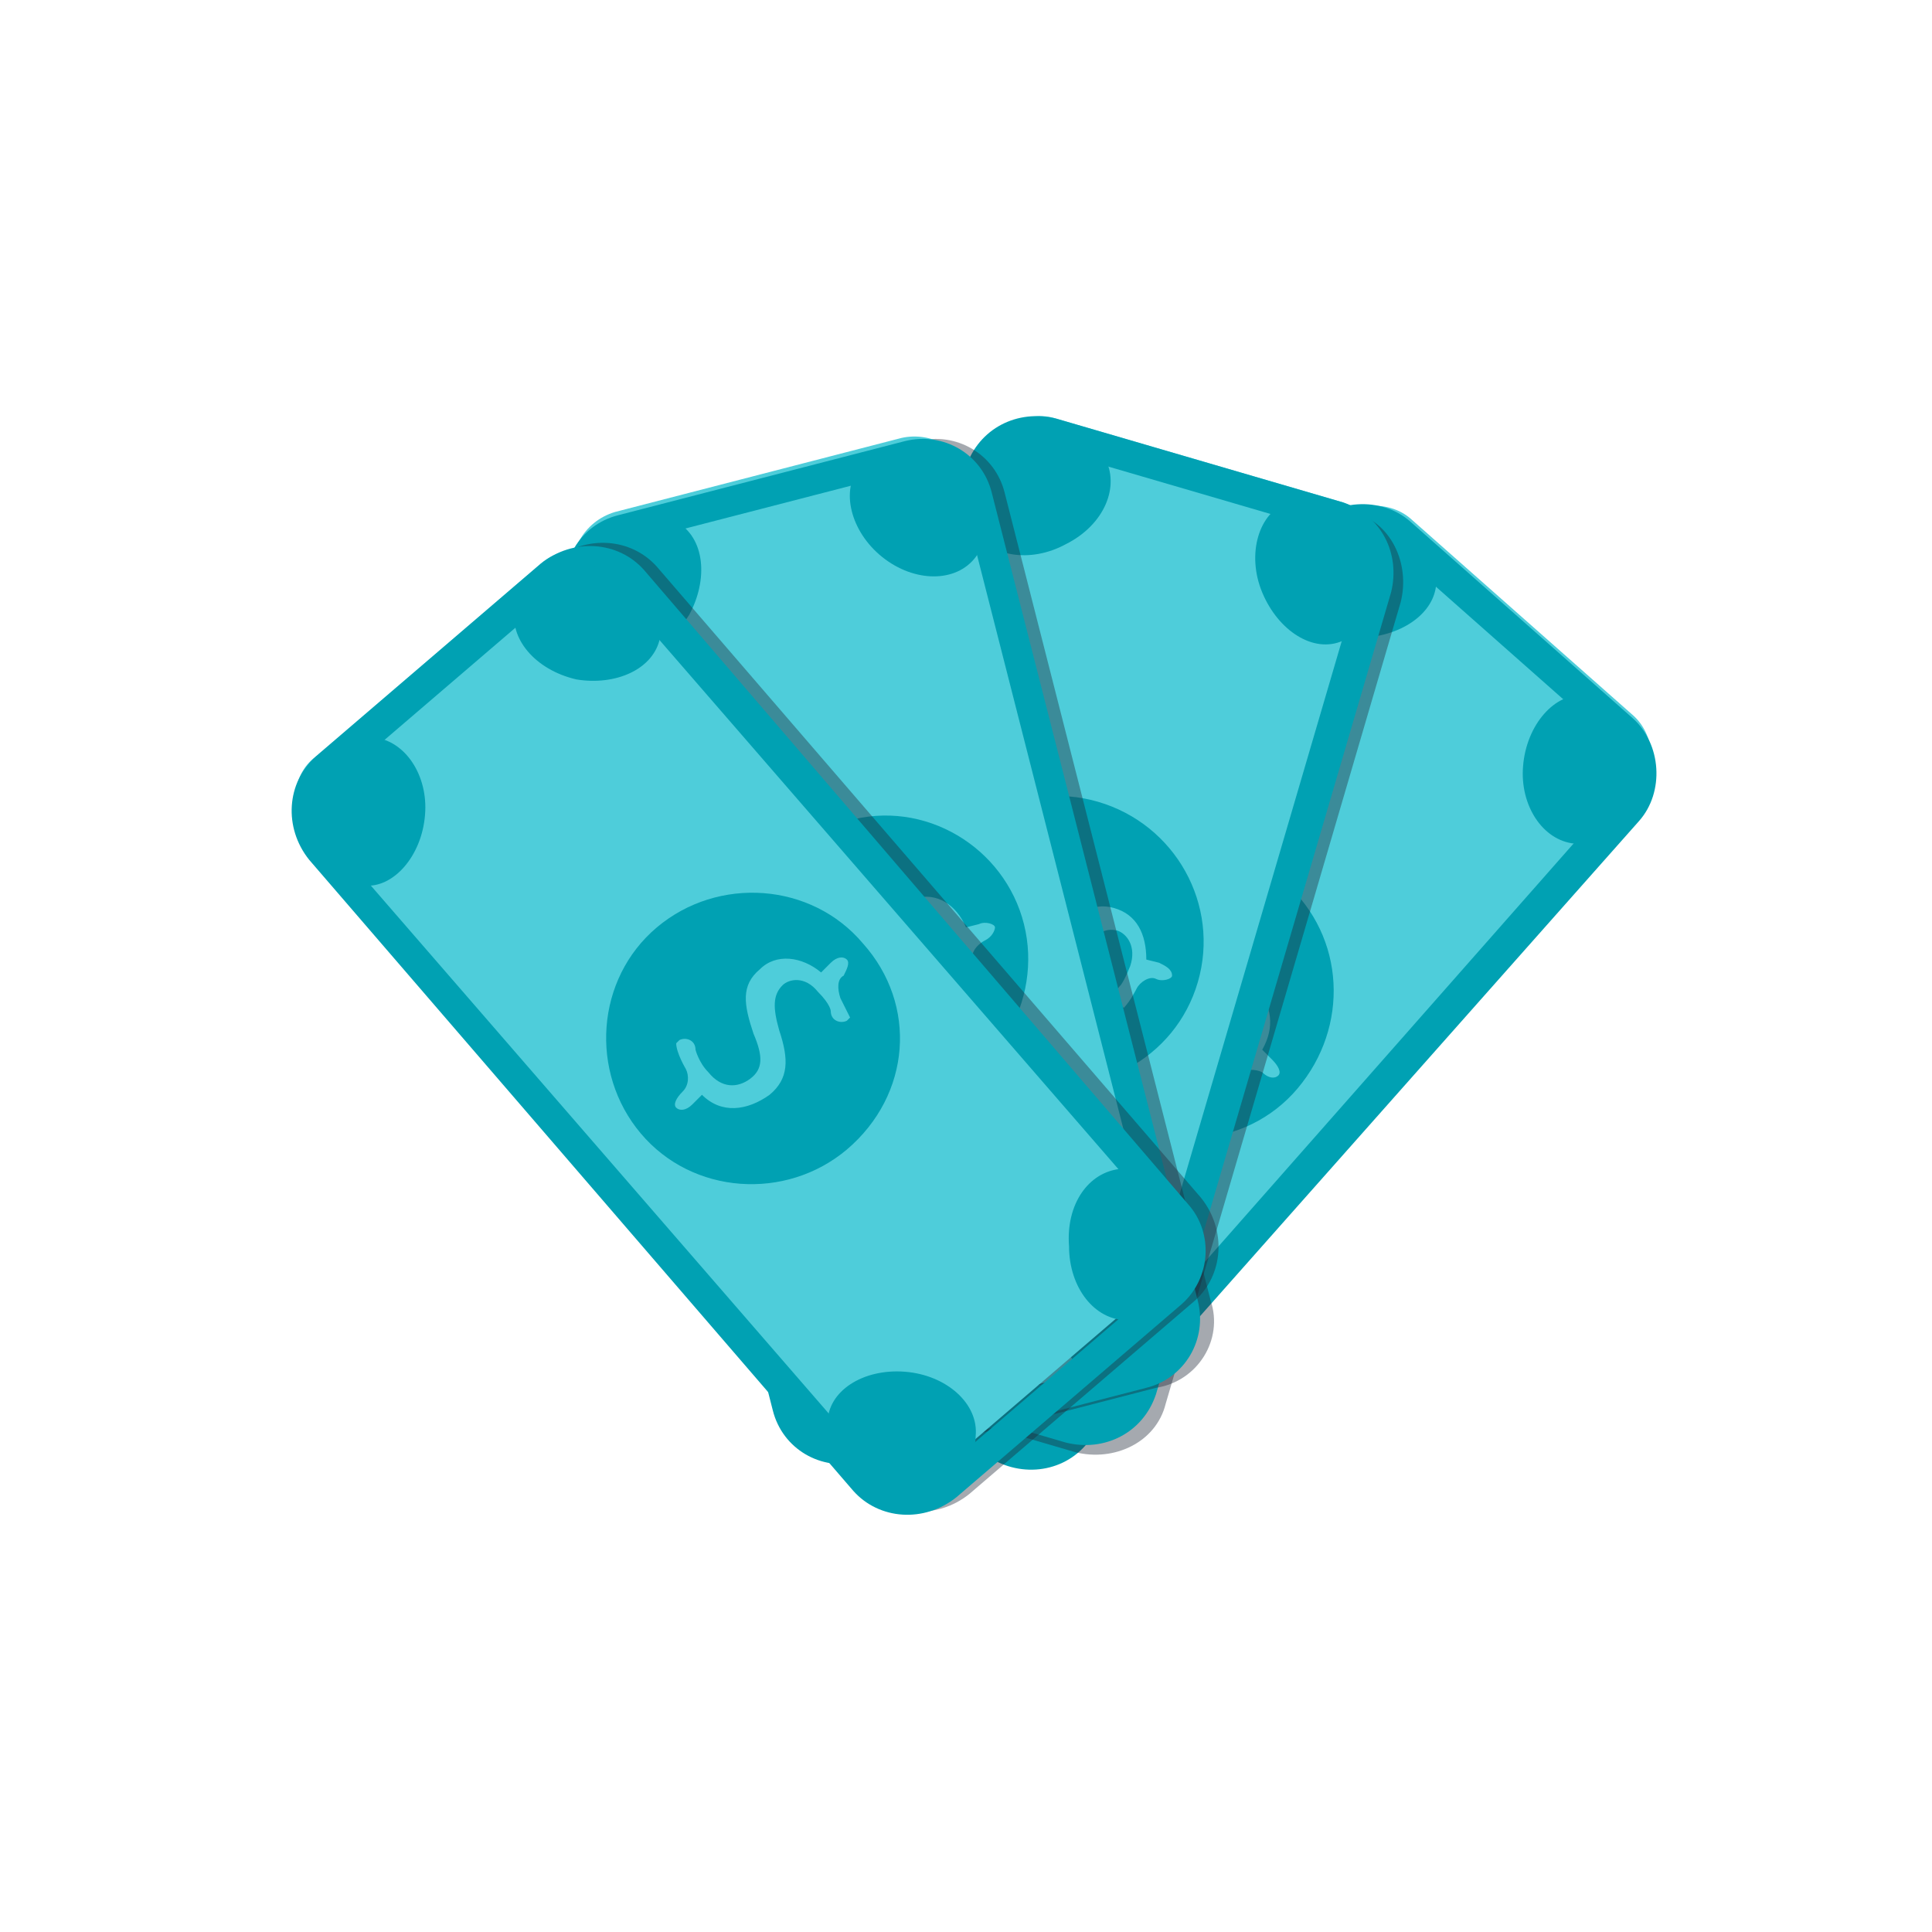 <?xml version="1.0" encoding="utf-8"?>
<!-- Generator: Adobe Illustrator 22.0.0, SVG Export Plug-In . SVG Version: 6.00 Build 0)  -->
<svg version="1.1" id="图层_1" xmlns="http://www.w3.org/2000/svg" xmlns:xlink="http://www.w3.org/1999/xlink" x="0px" y="0px"
	 viewBox="0 0 60 60" style="enable-background:new 0 0 60 60;" xml:space="preserve">
<style type="text/css">
	.st0{fill:#4ECDDA;}
	.st1{fill:#00A1B3;}
	.st2{opacity:0.4;fill:#1F2937;}
</style>
<g id="XMLID_592_">
</g>
<g id="XMLID_595_">
</g>
<g id="XMLID_596_">
</g>
<g id="XMLID_597_">
</g>
<g id="XMLID_598_">
</g>
<g>
	<g>
		<g>
			<g>
				<g>
					<g>
						<g>
							<path class="st0" d="M41.3,16.3c0.6-0.7,1.8-0.8,2.5-0.2l6.9,6.1c0.7,0.6,0.8,1.8,0.2,2.5L33.7,44.2
								c-0.6,0.7-1.8,0.8-2.5,0.2l-6.9-6.1c-0.7-0.6-0.8-1.8-0.2-2.5L41.3,16.3z"/>
							<path class="st1" d="M33,44.2c-0.5,0.5-1.3,0.6-1.8,0.1l-6.9-6.1c-0.5-0.5-0.6-1.3-0.1-1.8L41.3,17c0.5-0.5,1.3-0.6,1.8-0.1
								l6.9,6.1c0.5,0.5,0.6,1.3,0.1,1.8L33,44.2L33,44.2z M33.7,44.9l17.2-19.4c0.8-0.9,0.7-2.4-0.2-3.2l-6.9-6.1
								c-0.9-0.8-2.4-0.7-3.2,0.2L23.4,35.8c-0.8,0.9-0.7,2.4,0.2,3.2l6.9,6.1C31.5,45.9,32.9,45.8,33.7,44.9L33.7,44.9z"/>
							<path class="st1" d="M48.9,26.2c-1-0.1-1.7-1.2-1.6-2.4c0.1-1.3,1-2.3,1.9-2.2c1,0.1,1.7,1.2,1.6,2.4
								C50.8,25.3,49.9,26.3,48.9,26.2z"/>
							<path class="st1" d="M44.6,17.9c0.1,1-0.9,1.8-2.2,1.9c-1.3,0.1-2.4-0.7-2.4-1.6c-0.1-1,0.9-1.8,2.2-1.9
								C43.5,16.2,44.6,16.9,44.6,17.9z"/>
							<path class="st1" d="M34.4,42.6c-0.2-1-1.4-1.5-2.6-1.3c-1.3,0.2-2.1,1.2-1.9,2.2c0.2,1,1.4,1.5,2.6,1.3
								C33.8,44.6,34.6,43.6,34.4,42.6z"/>
							<path class="st1" d="M25.7,39.4c1-0.1,1.7-1.1,1.6-2.4c-0.1-1.3-0.9-2.3-1.9-2.2c-1,0.1-1.7,1.1-1.6,2.4
								C23.8,38.4,24.7,39.4,25.7,39.4z"/>
							<path class="st1" d="M40.3,33.8c1.6-1.9,1.5-4.7-0.4-6.4c-1.9-1.6-4.7-1.5-6.4,0.4c-1.6,1.9-1.5,4.7,0.4,6.4
								C35.8,35.9,38.7,35.7,40.3,33.8z M35,29.4l-0.3-0.3c-0.2-0.2-0.3-0.4-0.2-0.5c0.1-0.1,0.3-0.1,0.5,0.1c0.2,0.2,0.5,0.2,0.7,0
								c0,0,0.4-0.4,0.8-0.4l0.1,0.1c0.1,0.2,0,0.5-0.2,0.6c0,0-0.4,0.1-0.7,0.5c-0.4,0.5-0.4,1-0.1,1.3c0.4,0.3,0.8,0.3,1.4,0
								c0.8-0.4,1.5-0.6,2-0.1c0.5,0.5,0.6,1.2,0.2,1.9l0.3,0.3c0.2,0.2,0.3,0.4,0.2,0.5c-0.1,0.1-0.3,0.1-0.5-0.1
								c-0.2-0.1-0.5-0.1-0.7,0c0,0-0.3,0.3-0.6,0.3l-0.1-0.1c-0.1-0.2,0-0.5,0.2-0.5c0,0,0.2-0.1,0.5-0.5c0.4-0.5,0.3-0.9,0-1.2
								c-0.3-0.3-0.7-0.2-1.4,0.1c-0.8,0.4-1.5,0.5-2,0C34.7,30.9,34.5,30.2,35,29.4z"/>
						</g>
					</g>
					<g>
						<path class="st2" d="M36.2,43.6l7.3-24.9c0.3-1.2-0.3-2.5-1.5-2.8l-8.9-2.6c-1.2-0.3-2.4,0.3-2.8,1.5L23,39.7
							c-0.3,1.2,0.3,2.5,1.5,2.8l8.9,2.6C34.6,45.4,35.9,44.8,36.2,43.6z"/>
						<g>
							<path class="st0" d="M30.6,14.2c0.3-0.9,1.3-1.5,2.2-1.2l8.9,2.6c0.9,0.3,1.5,1.3,1.2,2.2l-7.3,24.9
								c-0.3,0.9-1.3,1.5-2.2,1.2l-8.9-2.6C23.5,41,23,40,23.3,39.1L30.6,14.2z"/>
							<path class="st1" d="M34.9,43c-0.2,0.7-0.9,1.1-1.6,0.9l-8.9-2.6c-0.7-0.2-1.1-0.9-0.9-1.6l7.3-24.9c0.2-0.7,0.9-1.1,1.6-0.9
								l8.9,2.6c0.7,0.2,1.1,0.9,0.9,1.6L34.9,43L34.9,43z M35.9,43.3l7.3-24.9c0.3-1.2-0.3-2.4-1.5-2.8L32.8,13
								c-1.2-0.3-2.4,0.3-2.8,1.5l-7.3,24.9c-0.3,1.2,0.3,2.4,1.5,2.8l8.9,2.6C34.3,45.1,35.5,44.5,35.9,43.3L35.9,43.3z"/>
							<path class="st1" d="M41.7,19.9c-0.9,0.4-2-0.3-2.5-1.5c-0.5-1.2-0.1-2.5,0.8-2.8c0.9-0.4,2,0.3,2.5,1.5
								C43,18.3,42.6,19.6,41.7,19.9z"/>
							<path class="st1" d="M34.3,14.2c0.5,0.9,0,2.1-1.2,2.7c-1.1,0.6-2.4,0.4-2.9-0.5c-0.5-0.9,0.1-2.1,1.2-2.7
								C32.5,13.1,33.8,13.4,34.3,14.2z"/>
							<path class="st1" d="M35.6,40.9c-0.6-0.8-1.9-0.8-2.9-0.1c-1,0.8-1.4,2-0.8,2.8c0.6,0.8,1.9,0.8,2.9,0.1
								C35.8,43,36.2,41.7,35.6,40.9z"/>
							<path class="st1" d="M26.2,41.7c0.9-0.5,1.1-1.8,0.5-2.9c-0.6-1.1-1.8-1.7-2.7-1.2c-0.9,0.5-1.1,1.8-0.5,2.9
								C24.2,41.6,25.4,42.2,26.2,41.7z"/>
							<path class="st1" d="M37.2,30.5c0.7-2.4-0.7-4.9-3.1-5.6c-2.4-0.7-4.9,0.7-5.6,3.1c-0.7,2.4,0.7,4.9,3.1,5.6
								C34,34.2,36.5,32.9,37.2,30.5z M30.5,28.7l-0.4-0.1c-0.2-0.1-0.4-0.2-0.4-0.4c0-0.1,0.3-0.2,0.5-0.1c0.2,0.1,0.5-0.1,0.6-0.3
								c0,0,0.2-0.5,0.5-0.7l0.1,0.1c0.2,0.1,0.2,0.4,0.1,0.6c0,0-0.3,0.3-0.4,0.7c-0.2,0.6,0,1.1,0.5,1.2c0.5,0.1,0.8-0.1,1.2-0.6
								c0.6-0.7,1.1-1.1,1.8-0.9c0.7,0.2,1,0.8,1,1.6l0.4,0.1c0.2,0.1,0.4,0.2,0.4,0.4c0,0.1-0.3,0.2-0.5,0.1
								c-0.2-0.1-0.5,0.1-0.6,0.3c0,0-0.2,0.4-0.4,0.6l-0.1-0.1c-0.2-0.1-0.2-0.4,0-0.6c0,0,0.1-0.1,0.3-0.6c0.2-0.6-0.1-1-0.4-1.1
								c-0.4-0.1-0.7,0.1-1.2,0.7c-0.6,0.7-1.1,1-1.8,0.8C30.8,30.2,30.4,29.6,30.5,28.7z"/>
						</g>
					</g>
					<g>
						<path class="st2" d="M37.6,40.4l-6.4-25.1c-0.3-1.2-1.5-1.9-2.7-1.6L19.5,16c-1.2,0.3-1.9,1.5-1.6,2.7l6.4,25.1
							c0.3,1.2,1.5,1.9,2.7,1.6l8.9-2.3C37.2,42.9,38,41.6,37.6,40.4z"/>
						<g>
							<path class="st0" d="M17.8,18.1c-0.2-0.9,0.3-1.9,1.3-2.2l8.9-2.3c0.9-0.2,1.9,0.3,2.2,1.3L36.6,40c0.2,0.9-0.3,1.9-1.3,2.2
								l-8.9,2.3c-0.9,0.2-1.9-0.3-2.2-1.3L17.8,18.1z"/>
							<path class="st1" d="M36.3,40.6c0.2,0.7-0.2,1.4-0.9,1.6l-8.9,2.3c-0.7,0.2-1.4-0.2-1.6-0.9l-6.4-25.1
								c-0.2-0.7,0.2-1.4,0.9-1.6l8.9-2.3c0.7-0.2,1.4,0.2,1.6,0.9L36.3,40.6L36.3,40.6z M37.2,40.4l-6.4-25.1
								c-0.3-1.2-1.5-1.9-2.7-1.6l-8.9,2.3c-1.2,0.3-1.9,1.5-1.6,2.7l6.4,25.1c0.3,1.2,1.5,1.9,2.7,1.6l8.9-2.3
								C36.8,42.8,37.5,41.6,37.2,40.4L37.2,40.4z"/>
							<path class="st1" d="M30.3,17.3c-0.6,0.8-1.9,0.8-2.9,0c-1-0.8-1.3-2.1-0.7-2.8c0.6-0.8,1.9-0.8,2.9,0
								C30.6,15.3,30.9,16.5,30.3,17.3z"/>
							<path class="st1" d="M21,16.2c0.9,0.5,1,1.8,0.4,2.9c-0.7,1.1-1.9,1.6-2.7,1.1c-0.9-0.5-1-1.8-0.4-2.9
								C18.9,16.2,20.1,15.7,21,16.2z"/>
							<path class="st1" d="M35.7,38.5c-0.9-0.4-2,0.3-2.5,1.4c-0.5,1.2-0.2,2.4,0.7,2.8c0.9,0.4,2-0.3,2.5-1.4
								C37,40.1,36.7,38.9,35.7,38.5z"/>
							<path class="st1" d="M28.1,43.9c0.5-0.8,0-2.1-1.1-2.7c-1.1-0.7-2.4-0.5-2.9,0.4c-0.5,0.8,0,2.1,1.1,2.7
								C26.3,44.9,27.6,44.8,28.1,43.9z"/>
							<path class="st1" d="M31.8,28.7c-0.6-2.4-3.1-3.9-5.5-3.2c-2.4,0.6-3.9,3.1-3.2,5.5c0.6,2.4,3.1,3.9,5.5,3.2
								C30.9,33.6,32.4,31.1,31.8,28.7z M25.1,30.6l-0.4,0.1c-0.2,0.1-0.5,0-0.5-0.1c0-0.1,0.1-0.3,0.3-0.4c0.2-0.1,0.4-0.3,0.4-0.6
								c0,0-0.1-0.6,0.1-0.9l0.2,0c0.2,0,0.4,0.2,0.4,0.5c0,0-0.1,0.4,0,0.8c0.2,0.6,0.6,0.9,1,0.8c0.5-0.1,0.7-0.5,0.7-1.2
								c0.1-0.9,0.4-1.5,1.1-1.7c0.7-0.2,1.3,0.2,1.6,0.9l0.4-0.1c0.2-0.1,0.5,0,0.5,0.1c0,0.1-0.1,0.3-0.3,0.4
								c-0.2,0.1-0.4,0.3-0.4,0.5c0,0,0,0.4-0.1,0.7l-0.1,0c-0.2,0-0.4-0.2-0.3-0.5c0,0,0-0.2-0.1-0.7c-0.2-0.6-0.6-0.8-0.9-0.7
								c-0.4,0.1-0.6,0.5-0.7,1.3c-0.1,0.9-0.4,1.5-1.2,1.7C26.2,31.7,25.5,31.4,25.1,30.6z"/>
						</g>
					</g>
					<g>
						<path class="st2" d="M37.3,37.2L20.4,17.6c-0.8-0.9-2.2-1-3.2-0.2l-7,6c-0.9,0.8-1,2.2-0.2,3.2l16.9,19.6
							c0.8,0.9,2.2,1,3.2,0.2l7-6C38,39.6,38.1,38.2,37.3,37.2z"/>
						<g>
							<path class="st0" d="M9.6,26C9,25.3,9,24.1,9.8,23.5l7-6c0.7-0.6,1.9-0.6,2.5,0.2l16.9,19.6c0.6,0.7,0.6,1.9-0.2,2.5l-7,6
								c-0.7,0.6-1.9,0.6-2.5-0.2L9.6,26z"/>
							<path class="st1" d="M36.2,38c0.5,0.5,0.4,1.4-0.1,1.8l-7,6c-0.5,0.5-1.4,0.4-1.8-0.1L10.3,26.1c-0.5-0.5-0.4-1.4,0.1-1.8
								l7-6c0.5-0.5,1.4-0.4,1.8,0.1L36.2,38L36.2,38z M36.9,37.4L20,17.7c-0.8-0.9-2.2-1-3.2-0.2l-7,6c-0.9,0.8-1,2.2-0.2,3.2
								l16.9,19.6c0.8,0.9,2.2,1,3.2,0.2l7-6C37.6,39.7,37.7,38.3,36.9,37.4L36.9,37.4z"/>
							<path class="st1" d="M20.5,19.8c-0.2,1-1.4,1.5-2.6,1.3c-1.3-0.3-2.1-1.3-1.9-2.2c0.2-1,1.4-1.5,2.6-1.3
								C19.8,17.8,20.7,18.8,20.5,19.8z"/>
							<path class="st1" d="M11.6,22.9c1,0.1,1.7,1.2,1.6,2.4c-0.1,1.3-1,2.3-1.9,2.2c-1-0.1-1.7-1.2-1.6-2.4
								C9.8,23.8,10.6,22.8,11.6,22.9z"/>
							<path class="st1" d="M34.8,36.3c-1,0.1-1.7,1.1-1.6,2.4C33.2,40,34,41,35,41c1-0.1,1.7-1.1,1.6-2.4
								C36.6,37.3,35.7,36.3,34.8,36.3z"/>
							<path class="st1" d="M30.3,44.6c0.1-1-0.9-1.9-2.2-2c-1.3-0.1-2.4,0.6-2.4,1.6c-0.1,1,0.9,1.9,2.2,2
								C29.2,46.3,30.3,45.6,30.3,44.6z"/>
							<path class="st1" d="M26.8,29.3c-1.6-1.9-4.5-2.1-6.4-0.5c-1.9,1.6-2.1,4.5-0.5,6.4c1.6,1.9,4.5,2.1,6.4,0.5
								C28.3,34,28.5,31.2,26.8,29.3z M21.8,34l-0.3,0.3c-0.2,0.2-0.4,0.2-0.5,0.1c-0.1-0.1,0-0.3,0.2-0.5c0.2-0.2,0.2-0.5,0.1-0.7
								c0,0-0.3-0.5-0.3-0.8l0.1-0.1c0.2-0.1,0.5,0,0.5,0.3c0,0,0.1,0.4,0.4,0.7c0.4,0.5,0.9,0.5,1.3,0.2c0.4-0.3,0.4-0.7,0.1-1.4
								c-0.3-0.9-0.4-1.5,0.2-2c0.5-0.5,1.3-0.4,1.9,0.1l0.3-0.3c0.2-0.2,0.4-0.2,0.5-0.1c0.1,0.1,0,0.3-0.1,0.5
								c-0.2,0.1-0.2,0.4-0.1,0.7c0,0,0.2,0.4,0.3,0.6l-0.1,0.1c-0.2,0.1-0.5,0-0.5-0.3c0,0,0-0.2-0.4-0.6c-0.4-0.5-0.9-0.4-1.1-0.2
								c-0.3,0.3-0.3,0.7-0.1,1.4c0.3,0.9,0.3,1.5-0.3,2C23.2,34.5,22.4,34.6,21.8,34z"/>
						</g>
					</g>
				</g>
			</g>
		</g>
	</g>
</g>
</svg>
